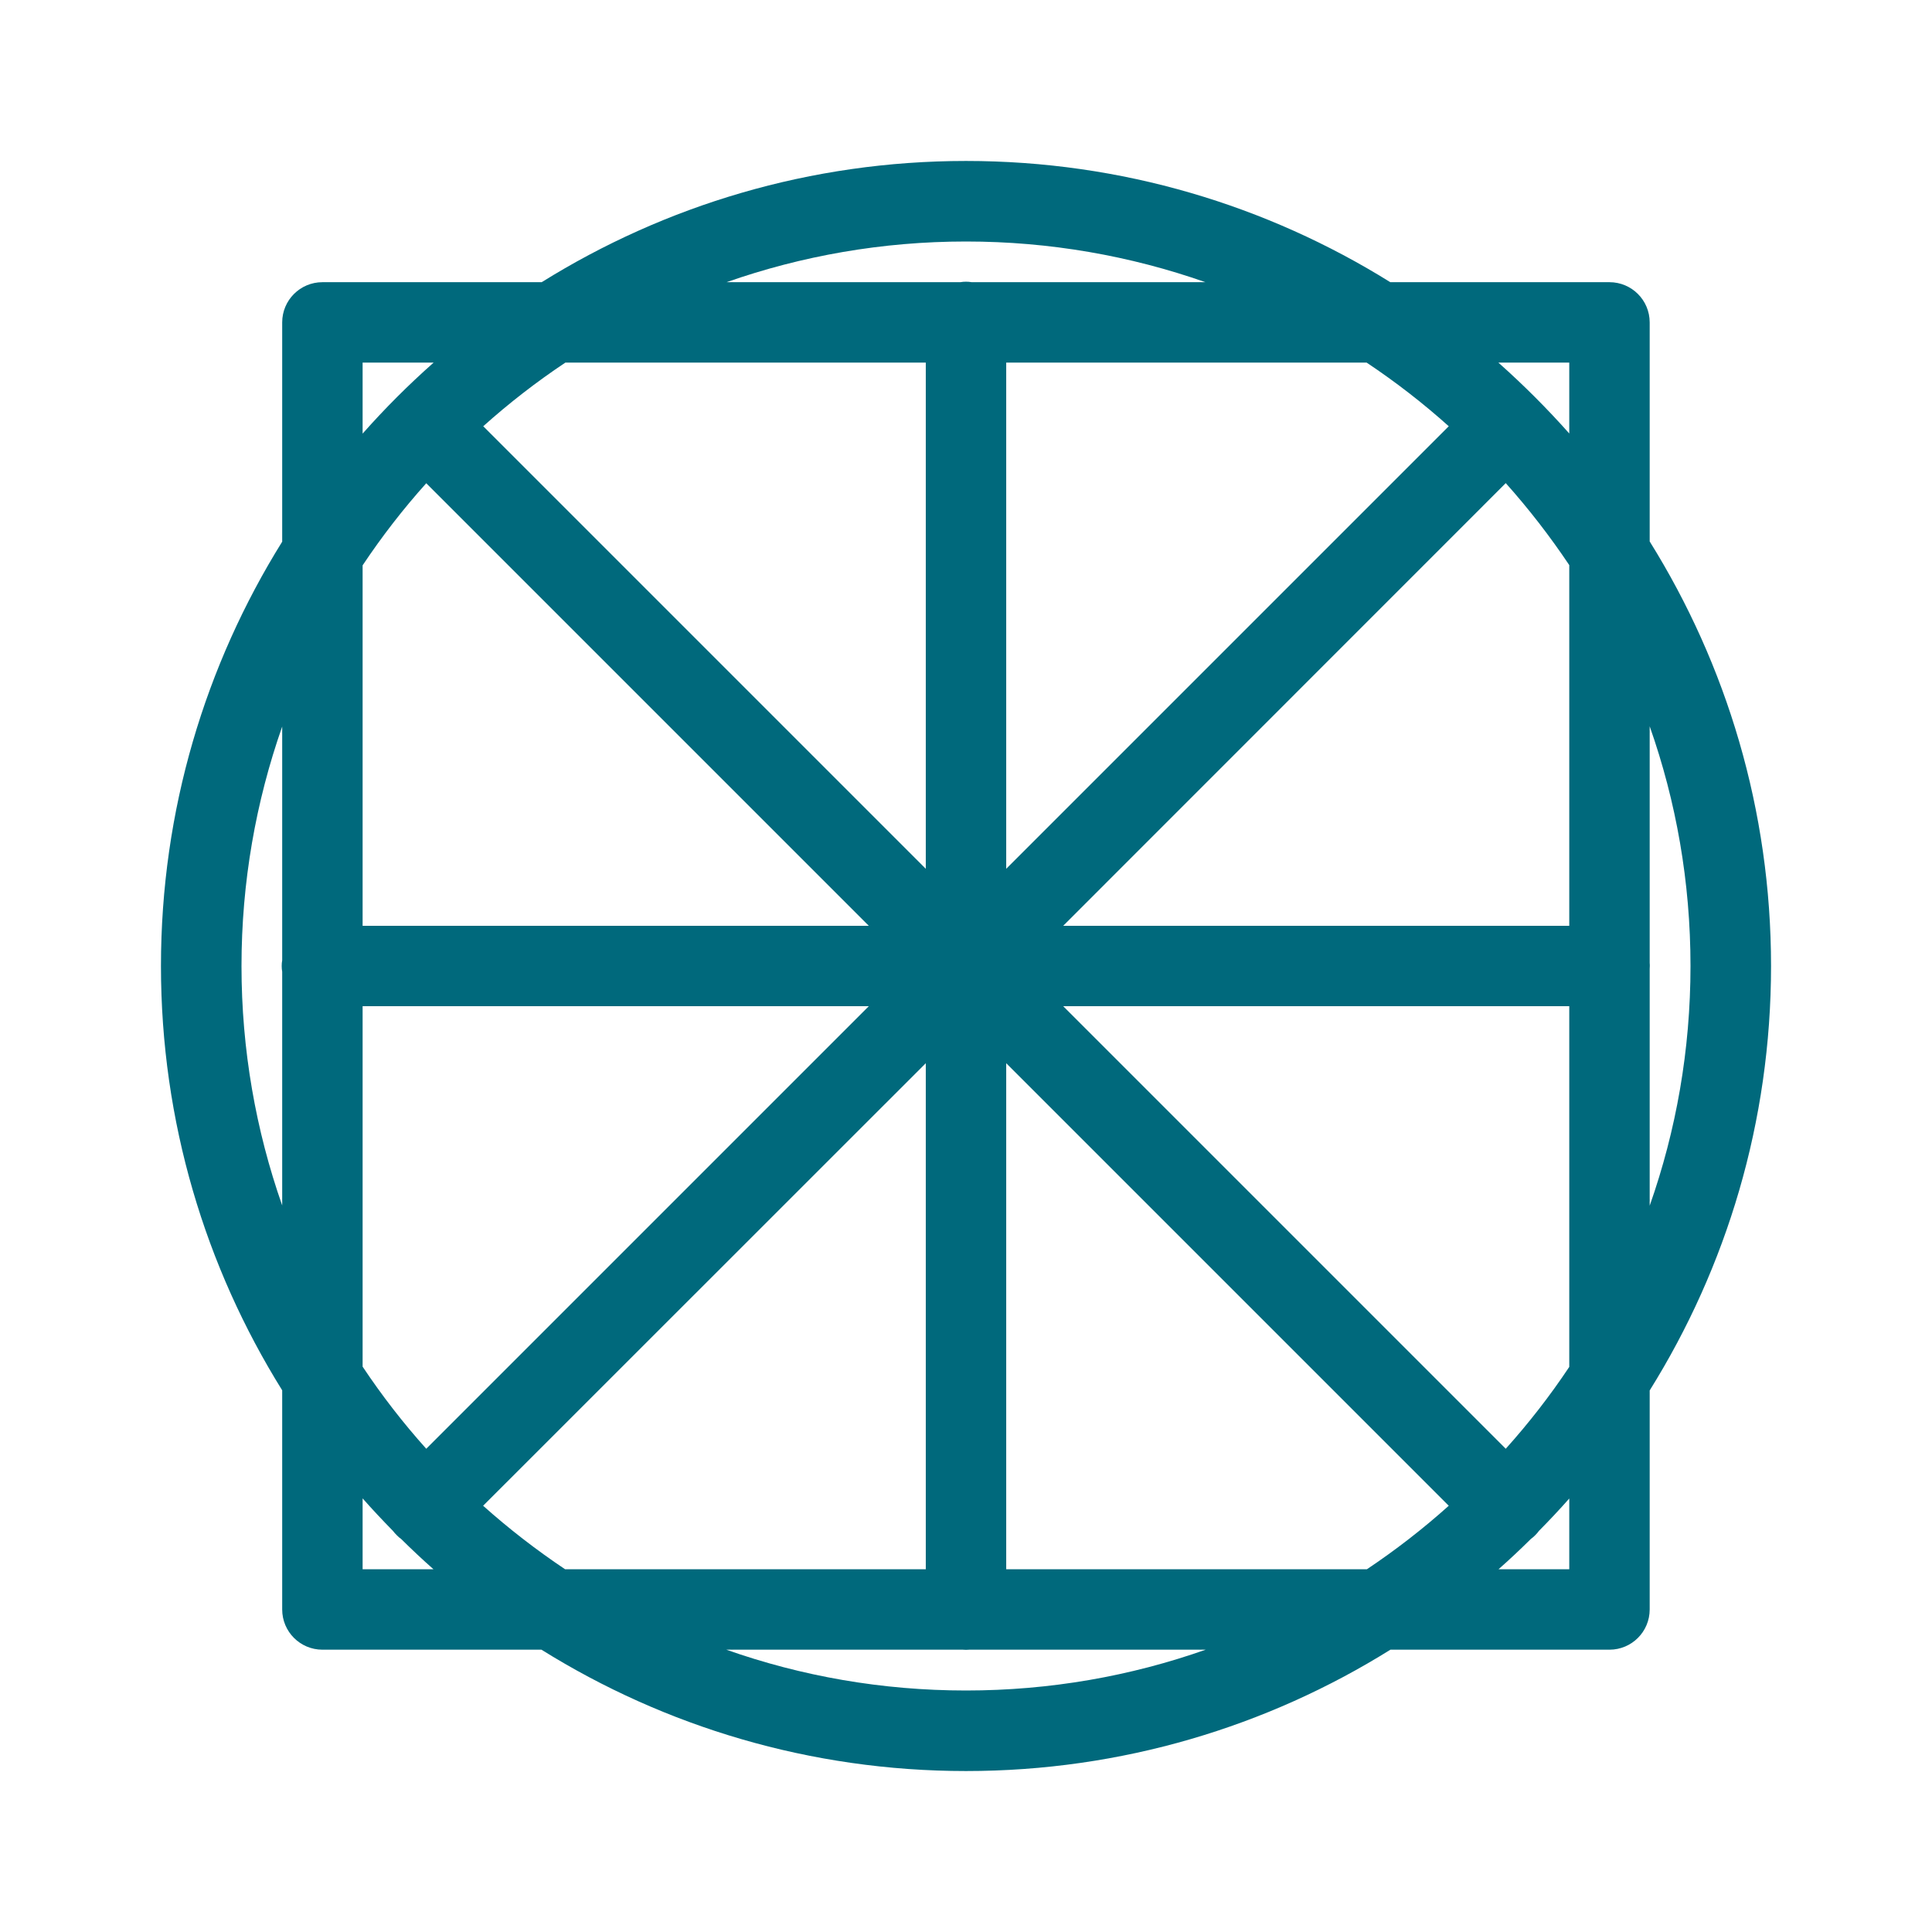 <svg width="16" height="16" viewBox="0 0 16 16" fill="none" xmlns="http://www.w3.org/2000/svg">
<path fill-rule="evenodd" clip-rule="evenodd" d="M4.484 13.662C5.506 14.299 6.711 14.667 8 14.667C9.289 14.667 10.494 14.299 11.515 13.662H13.329C13.513 13.662 13.662 13.513 13.662 13.329V11.515C14.299 10.494 14.667 9.289 14.667 8C14.667 6.711 14.299 5.506 13.662 4.484V2.67C13.662 2.486 13.513 2.337 13.329 2.337H11.514C10.493 1.701 9.289 1.333 8 1.333C6.711 1.333 5.507 1.701 4.486 2.337H2.67C2.486 2.337 2.337 2.486 2.337 2.67V4.486C1.701 5.507 1.333 6.711 1.333 8C1.333 9.289 1.701 10.493 2.337 11.514V13.329C2.337 13.513 2.486 13.662 2.67 13.662H4.484ZM8.333 12.996H11.32C11.559 12.836 11.785 12.661 11.998 12.47L8.333 8.805V12.996ZM8.025 13.662H9.985C9.364 13.881 8.695 14 8 14C7.304 14 6.636 13.881 6.015 13.662H7.975C7.983 13.663 7.992 13.663 8 13.663C8.008 13.663 8.017 13.663 8.025 13.662ZM7.667 12.996H4.68C4.441 12.836 4.215 12.661 4.001 12.47L7.667 8.805V12.996ZM7.667 7.195L4.002 3.53C4.215 3.339 4.442 3.163 4.682 3.003H7.667V7.195ZM8.333 7.195L11.998 3.53C11.785 3.339 11.558 3.163 11.318 3.003H8.333V7.195ZM8.047 2.337H9.983C9.362 2.119 8.694 2 8 2C7.306 2 6.638 2.119 6.017 2.337H7.953C7.969 2.334 7.984 2.333 8 2.333C8.016 2.333 8.031 2.334 8.047 2.337ZM3.003 7.667H7.195L3.53 4.002C3.339 4.215 3.163 4.442 3.003 4.682V7.667ZM3.53 11.998L7.195 8.333H3.003V11.318C3.163 11.558 3.339 11.785 3.53 11.998ZM12.996 8.333H8.805L12.47 11.998C12.661 11.785 12.837 11.559 12.996 11.32V8.333ZM8.805 7.667H12.996V4.68C12.836 4.441 12.661 4.215 12.47 4.001L8.805 7.667ZM13.663 8C13.663 8.008 13.663 8.016 13.662 8.025V9.985C13.881 9.364 14 8.695 14 8C14 7.304 13.881 6.636 13.662 6.015V7.975C13.663 7.983 13.663 7.992 13.663 8ZM2.337 6.017V7.953C2.334 7.968 2.333 7.984 2.333 8C2.333 8.016 2.334 8.031 2.337 8.047V9.983C2.119 9.362 2 8.694 2 8C2 7.306 2.119 6.638 2.337 6.017ZM12.678 12.745C12.691 12.736 12.703 12.725 12.714 12.714C12.725 12.703 12.736 12.691 12.745 12.678C12.831 12.591 12.915 12.502 12.996 12.41V12.996H12.41C12.502 12.915 12.591 12.831 12.678 12.745ZM3.003 12.409C3.084 12.501 3.168 12.59 3.254 12.678C3.264 12.69 3.274 12.703 3.286 12.714C3.297 12.726 3.309 12.736 3.322 12.745C3.409 12.831 3.498 12.915 3.59 12.996H3.003V12.409ZM3.003 3.591C3.187 3.383 3.383 3.187 3.591 3.003H3.003V3.591ZM12.409 3.003C12.616 3.187 12.812 3.383 12.996 3.59V3.003H12.409Z" fill="#00697C"/>
</svg>
